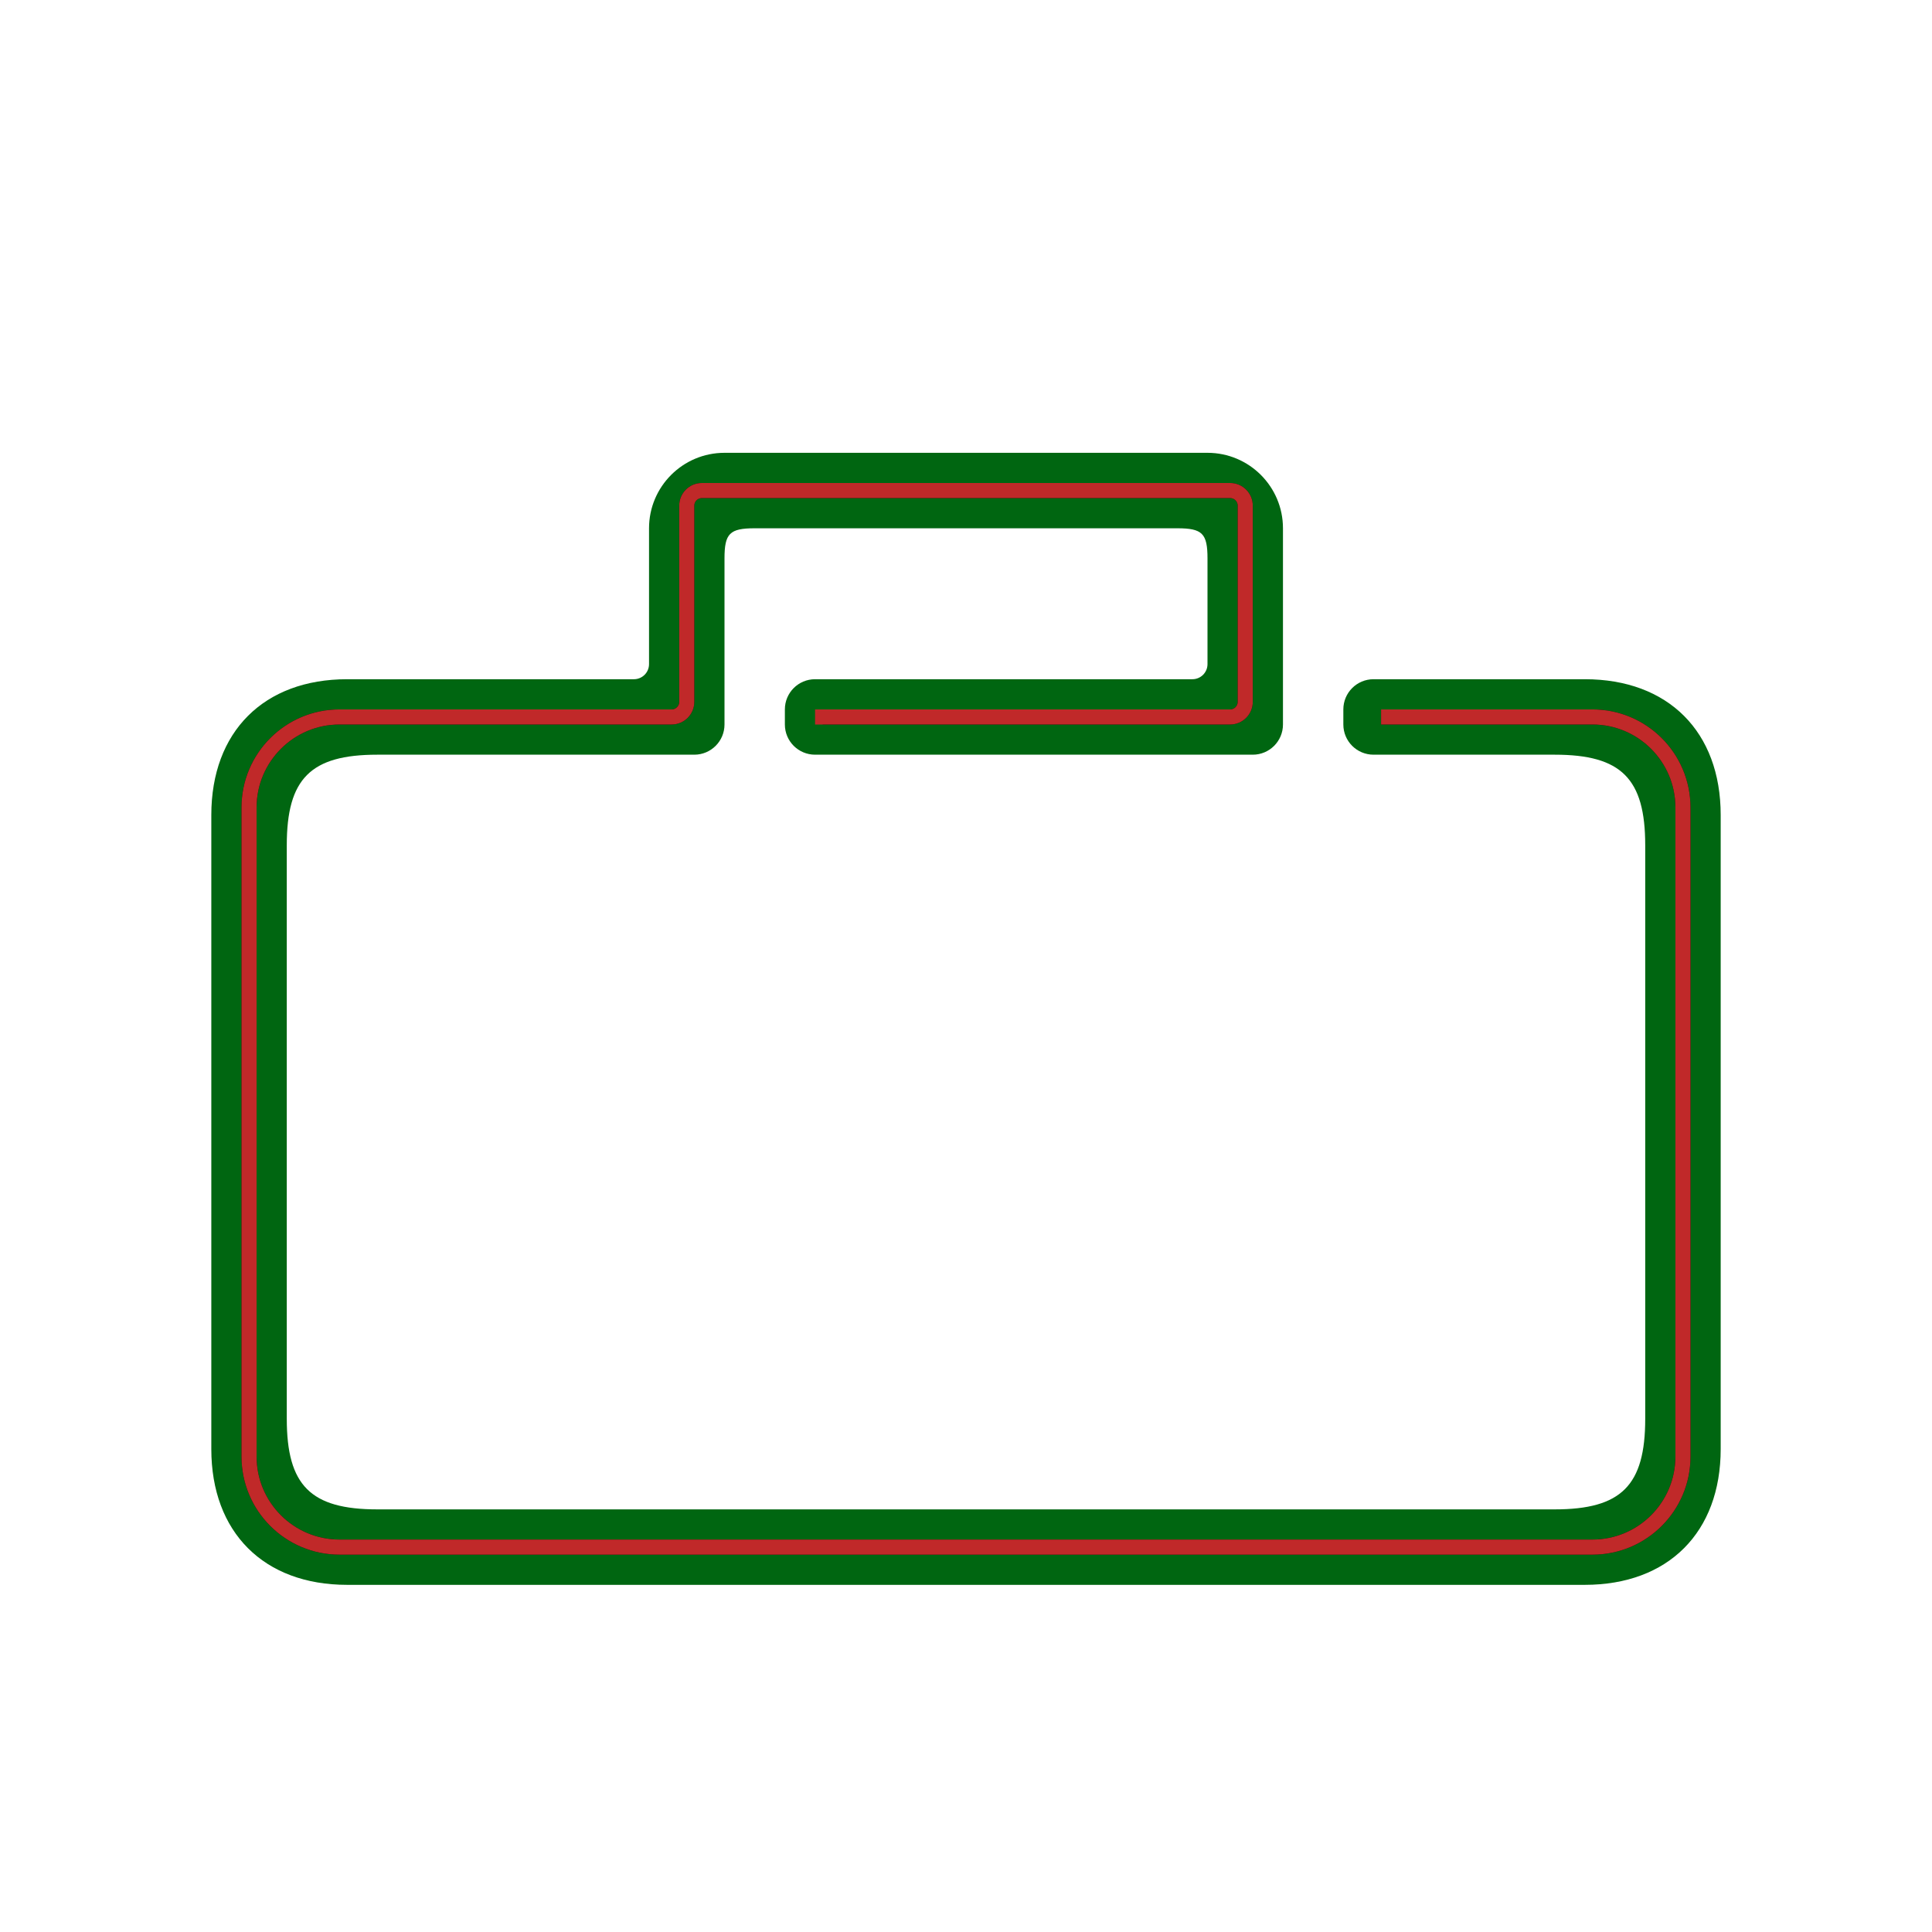 <svg width="128" height="128" viewBox="0 0 128 128" fill="none" xmlns="http://www.w3.org/2000/svg">
<rect width="128" height="128" fill="white"/>
<path d="M43 35C43 32.239 45.239 30 48 30H80C82.761 30 85 32.239 85 35V48C85 49.105 84.105 50 83 50H54C52.895 50 52 49.105 52 48V47C52 45.895 52.895 45 54 45H79C79.552 45 80 44.552 80 44V37C80 35.343 79.657 35 78 35H50C48.343 35 48 35.343 48 37V48C48 49.105 47.105 50 46 50H25C20.582 50 19 51.582 19 56V94C19 98.418 20.582 100 25 100H103C107.418 100 109 98.418 109 94V56C109 51.582 107.418 50 103 50H91C89.895 50 89 49.105 89 48V47C89 45.895 89.895 45 91 45H105C110.523 45 114 48.477 114 54V96C114 101.523 110.523 105 105 105H23C17.477 105 14 101.523 14 96V54C14 48.477 17.477 45 23 45H42C42.552 45 43 44.552 43 44V35Z" fill="#006611"/>
<path d="M91.5 47.5H105.5C108.814 47.5 111.5 50.186 111.5 53.5V96.5C111.5 99.814 108.814 102.5 105.5 102.5H22.5C19.186 102.5 16.5 99.814 16.5 96.5V53.5C16.5 50.186 19.186 47.5 22.5 47.5H44.5C45.052 47.5 45.5 47.052 45.5 46.5V33.5C45.5 32.948 45.948 32.5 46.5 32.5H81.5C82.052 32.5 82.5 32.948 82.5 33.5V46.5C82.5 47.052 82.052 47.5 81.5 47.5H54.5" stroke="black"/>
<path d="M54 47.5H81.5C82.052 47.5 82.5 47.052 82.5 46.5V33.5C82.5 32.948 82.052 32.5 81.5 32.5H46.5C45.948 32.5 45.5 32.948 45.5 33.5V46.5C45.5 47.052 45.052 47.5 44.5 47.5H22.5C19.186 47.5 16.5 50.186 16.5 53.5V96.5C16.5 99.814 19.186 102.5 22.5 102.5H105.5C108.814 102.5 111.5 99.814 111.5 96.5V53.5C111.5 50.186 108.814 47.5 105.5 47.5H91.5" stroke="#C02929"/>
</svg>

